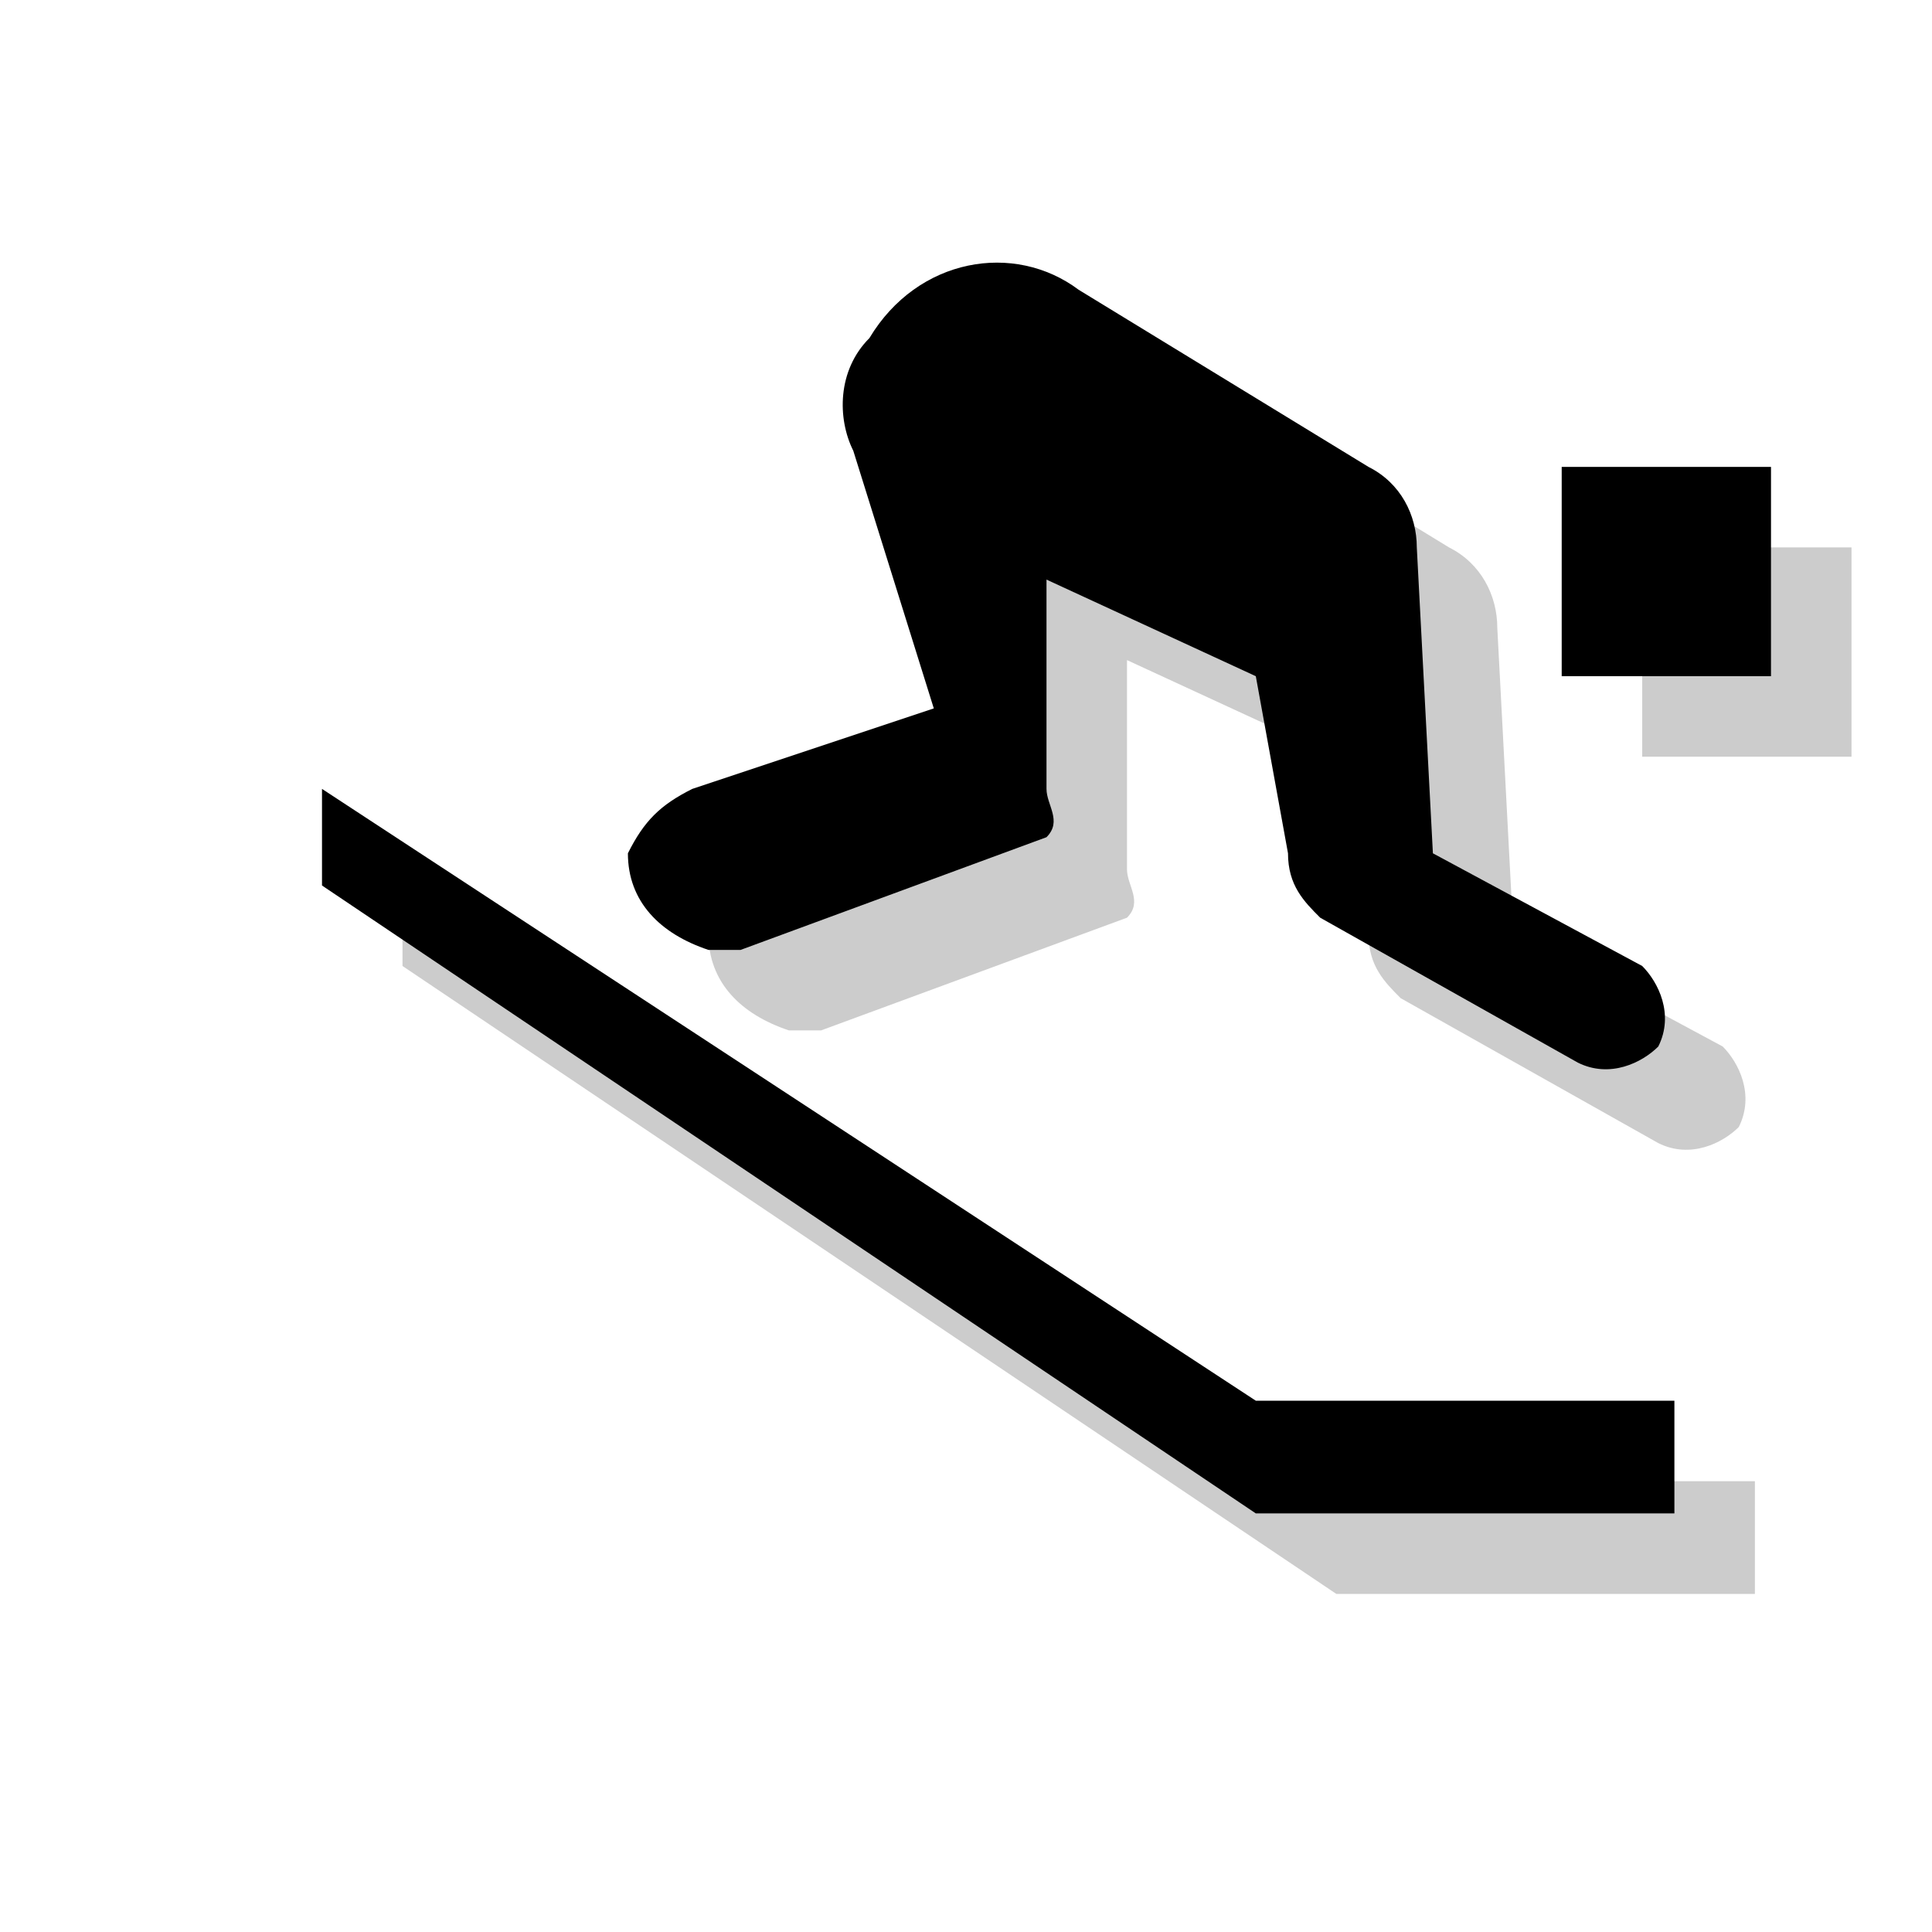<?xml version="1.0" encoding="utf-8"?>
<!-- Generator: Adobe Illustrator 18.1.1, SVG Export Plug-In . SVG Version: 6.00 Build 0)  -->
<svg version="1.1" xmlns="http://www.w3.org/2000/svg" xmlns:xlink="http://www.w3.org/1999/xlink" x="0px" y="0px"
	 viewBox="0 0 12 12" enable-background="new 0 0 12 12" xml:space="preserve">
<g id="shadows">
	<g opacity="0.2">
		<path d="M7.2,2.3C6.7,2,6.2,2.1,5.9,2.6C5.7,2.8,5.7,3.1,5.8,3.3l0.5,1.6L4.8,5.4C4.6,5.5,4.5,5.6,4.4,5.8c0,0.3,0.2,0.5,0.5,0.6
			c0.1,0,0.1,0,0.2,0L7,5.7c0.1-0.1,0-0.2,0-0.3c0-0.1,0,0,0,0V4.1l1.3,0.6l0.2,1.1c0,0.2,0.1,0.3,0.2,0.4l1.6,0.9
			c0.2,0.1,0.4,0,0.5-0.1c0.1-0.2,0-0.4-0.1-0.5L9.4,5.8L9.3,3.9c0-0.2-0.1-0.4-0.3-0.5L7.2,2.3z"/>
		<polygon points="2.5,5.4 2.5,6 8.3,9.9 10.9,9.9 10.9,9.2 8.3,9.2 		"/>
		<rect x="10.2" y="3.4" width="1.3" height="1.3"/>
	</g>
</g>
<g id="icons">
	<g>
		<path d="M6.7,1.8c-0.4-0.3-1-0.2-1.3,0.3C5.2,2.3,5.2,2.6,5.3,2.8l0.5,1.6L4.3,4.9C4.1,5,4,5.1,3.9,5.3c0,0.3,0.2,0.5,0.5,0.6
			c0.1,0,0.1,0,0.2,0l1.9-0.7c0.1-0.1,0-0.2,0-0.3c0-0.1,0,0,0,0V3.6l1.3,0.6L8,5.3c0,0.2,0.1,0.3,0.2,0.4l1.6,0.9
			c0.2,0.1,0.4,0,0.5-0.1c0.1-0.2,0-0.4-0.1-0.5L8.9,5.3L8.8,3.4c0-0.2-0.1-0.4-0.3-0.5L6.7,1.8z"/>
		<polygon points="2,4.9 2,5.5 7.8,9.4 10.4,9.4 10.4,8.7 7.8,8.7 		"/>
		<rect x="9.7" y="2.9" width="1.3" height="1.3"/>
	</g>
</g>
<g id="guides">
</g>
</svg>

